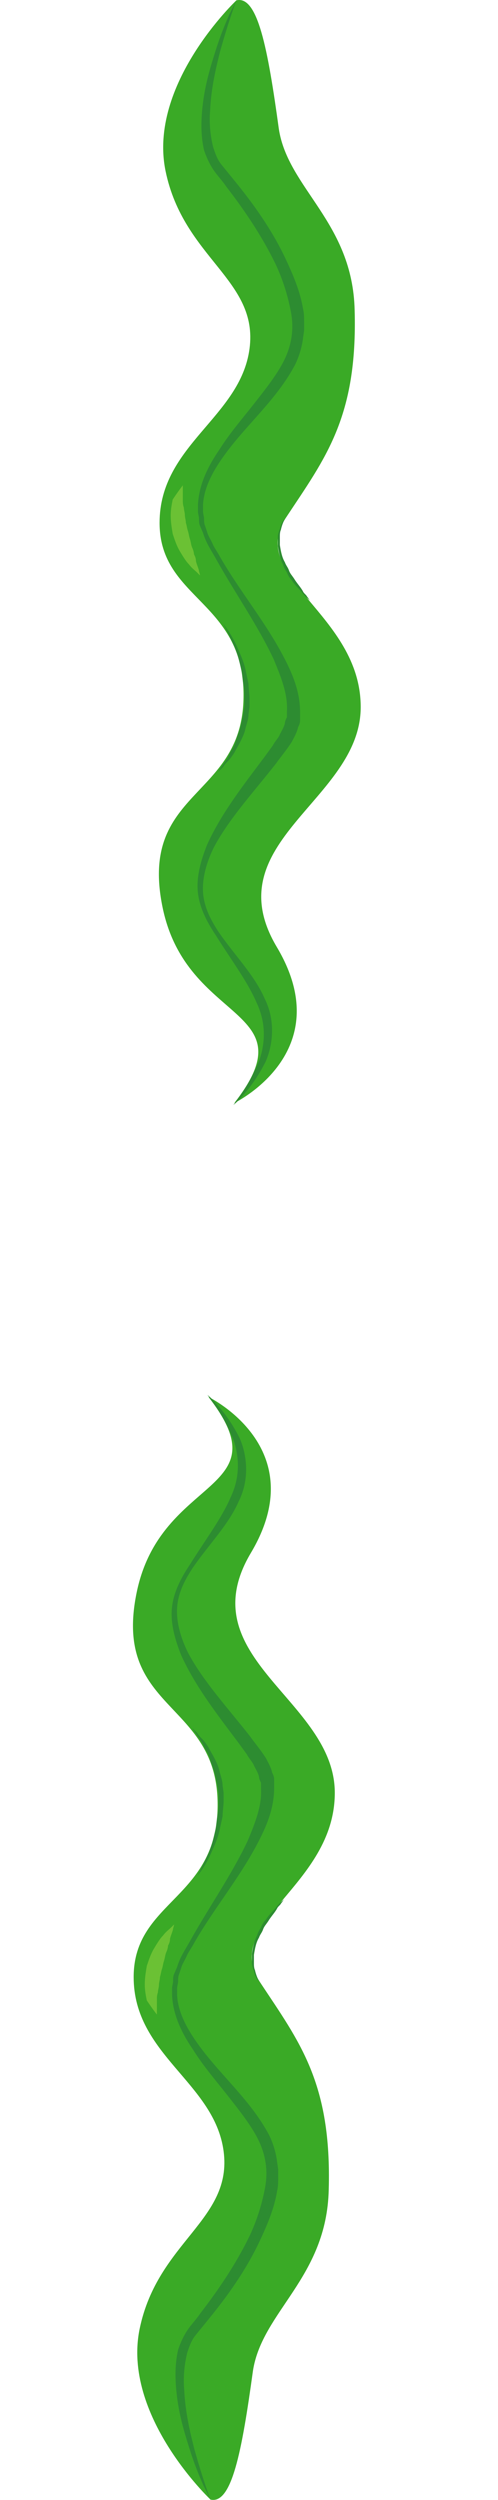 <svg version="1.1" xmlns="http://www.w3.org/2000/svg" xmlns:xlink="http://www.w3.org/1999/xlink" width="192.429" height="964.266" viewBox="0,0,192.429,964.266"><g transform="translate(-143.786,308.967)"><g data-paper-data="{&quot;isPaintingLayer&quot;:true}" fill-rule="nonzero" stroke="none" stroke-linecap="butt" stroke-linejoin="miter" stroke-miterlimit="10" stroke-dasharray="" stroke-dashoffset="0" style="mix-blend-mode: normal"><g data-paper-data="{&quot;index&quot;:null}" stroke-width="1"><path d="M241.517,605.57c-4.296,31.244 -8.202,51.552 -16.403,49.6c0,0 -34.368,-32.416 -27.338,-66.003c7.03,-33.587 35.931,-41.789 32.416,-68.346c-3.515,-26.557 -34.759,-37.102 -34.759,-67.174c0,-30.072 33.587,-30.072 32.416,-68.346c-1.172,-38.274 -40.617,-34.759 -31.244,-80.063c9.373,-45.304 56.63,-38.274 27.729,-75.376c0,0 40.617,19.527 16.403,60.145c-24.214,40.617 32.416,56.63 32.416,92.56c0,35.931 -44.132,49.99 -28.901,73.033c15.231,23.042 27.729,38.664 26.557,80.063c-0.781,33.978 -25.776,46.866 -29.291,69.908z" fill="#3aaa26"/><path d="M225.114,655.17c0,0 -0.781,-1.562 -2.734,-5.468c-1.562,-3.515 -3.515,-8.202 -5.468,-14.45c-1.953,-6.249 -4.296,-13.669 -5.077,-23.042c-0.391,-4.687 -0.391,-9.764 0.781,-14.841c0.781,-2.343 1.953,-5.077 3.515,-7.42c1.562,-2.343 3.515,-4.296 5.077,-6.639c6.639,-8.592 13.669,-18.746 19.137,-30.072c2.734,-5.858 4.687,-12.107 5.858,-18.356c1.172,-6.249 0.391,-12.498 -2.734,-18.746c-2.734,-5.468 -7.42,-11.326 -11.716,-16.794c-4.296,-5.468 -9.373,-11.326 -13.279,-17.575c-4.296,-6.249 -7.811,-13.279 -8.202,-21.09v-2.734c0,-0.781 0.391,-1.953 0.391,-2.734c0,-0.781 0,-1.953 0.391,-2.734l1.172,-2.734c1.172,-3.905 3.124,-6.639 5.077,-10.154c7.42,-13.279 16.013,-25.386 22.261,-38.664c2.734,-6.639 5.468,-13.279 5.077,-19.918v-2.343c-0.391,-0.781 -0.781,-1.562 -0.781,-2.343c-0.391,-1.562 -1.172,-2.734 -1.953,-4.296c-0.391,-1.172 -1.953,-2.734 -2.734,-4.296l-3.124,-4.296c-8.202,-10.935 -16.794,-21.871 -22.261,-33.978c-2.343,-5.858 -4.296,-12.498 -3.515,-18.746c0.781,-6.249 3.905,-11.716 7.03,-16.403c5.858,-9.373 12.107,-17.575 15.622,-25.776c3.905,-8.202 3.124,-16.012 1.172,-21.871c-2.343,-5.858 -5.077,-10.545 -7.03,-13.279c-1.953,-2.734 -3.124,-4.296 -3.124,-4.296c0,0 1.562,1.172 3.905,3.905c2.343,2.734 5.468,6.639 8.592,12.888c2.734,6.249 3.905,15.622 -0.391,24.214c-3.905,8.983 -11.326,16.403 -17.575,25.386c-3.124,4.687 -5.858,9.764 -6.249,15.622c-0.391,5.858 1.562,12.107 4.296,17.575c5.858,10.935 15.231,21.09 23.823,32.025c1.953,2.734 4.296,5.468 6.249,8.592c0.781,1.562 1.953,3.515 2.343,5.468c0.391,0.781 0.781,1.562 0.781,2.734v3.124c0,8.202 -3.124,15.231 -6.639,21.871c-7.03,13.279 -16.794,24.995 -24.214,37.883c-0.781,1.562 -1.953,3.124 -2.734,4.687c-0.781,1.953 -1.953,3.515 -2.343,5.077l-0.781,2.343c-0.391,0.781 -0.391,1.953 -0.391,2.734c0,0.781 -0.391,1.953 -0.391,2.734v2.734c0.391,7.03 4.296,13.669 8.592,19.527c8.592,11.716 19.918,21.09 26.948,34.368c1.562,3.124 2.734,7.03 3.124,10.545l0.391,2.734v2.734c0,1.953 0,3.905 -0.391,5.468c-1.172,7.03 -3.905,13.279 -6.639,19.137c-5.468,11.716 -12.888,21.871 -19.918,30.463c-1.562,1.953 -3.515,4.296 -5.077,6.249c-1.562,1.953 -2.343,4.296 -3.124,6.639c-1.172,4.687 -1.562,9.764 -1.172,14.06c0.391,8.983 2.343,16.794 3.905,23.042c3.515,12.498 6.249,19.527 6.249,19.527z" fill="#2d8c31"/><path d="M244.642,456.38c0,0 -0.391,-0.781 -0.781,-1.172c-0.781,-0.781 -1.562,-1.953 -1.953,-3.905c-0.391,-1.172 -0.781,-1.953 -0.781,-3.124c0,-1.172 0,-2.343 0,-3.515c0.391,-2.343 0.781,-4.687 1.953,-7.03c0.391,-1.172 0.781,-1.953 1.562,-3.124c0.391,-1.172 1.172,-2.343 1.953,-3.124c1.172,-1.953 2.734,-3.124 3.905,-4.687c1.172,-1.562 2.343,-2.343 3.124,-3.124c0.781,-0.781 1.172,-1.172 1.172,-1.172c0,0 -0.391,0.391 -1.172,1.172c-0.391,0.391 -0.781,1.172 -1.172,1.562c-0.391,0.781 -1.172,1.172 -1.562,1.953c-0.781,1.562 -2.343,3.124 -3.515,5.077c-0.781,1.172 -1.562,1.953 -1.953,3.124c-0.391,1.172 -1.172,1.953 -1.562,3.124c-1.172,1.953 -1.562,4.296 -1.953,6.639c0,1.172 0,1.953 0,3.124c0,0.781 0,1.953 0.391,2.734c0.781,3.515 2.343,5.468 2.343,5.468z" fill="#2d8c31"/><path d="M220.037,414.592c0,0 1.953,-3.515 4.296,-8.592c1.172,-2.734 1.953,-5.858 2.734,-9.373c0.391,-1.953 0.391,-3.515 0.781,-5.468c0.391,-1.562 0.391,-3.515 0.391,-5.468v-2.734l-0.391,-2.734c-0.391,-1.953 -0.781,-3.905 -1.172,-5.468c-0.391,-1.562 -1.172,-3.124 -1.562,-4.687c-0.391,-1.562 -1.172,-3.124 -1.953,-4.296c-0.781,-1.172 -1.172,-2.734 -1.953,-3.515c-0.391,-0.781 -1.172,-1.562 -1.562,-2.343c-1.172,-1.562 -1.562,-2.343 -1.562,-2.343c0,0 0.781,0.781 1.953,1.953c0.391,0.781 1.172,1.562 1.953,2.343c0.781,0.781 1.562,1.953 2.343,3.124c0.781,1.562 1.562,2.734 2.343,4.296c0.781,1.562 1.562,3.124 1.953,5.077c0.391,1.562 1.172,3.515 1.172,5.468l0.391,2.734v3.124c0,1.953 -0.391,3.905 -0.391,5.858c-0.391,1.953 -0.781,3.515 -1.172,5.468c-0.781,3.515 -2.343,6.639 -3.515,9.373c-2.343,5.077 -5.077,8.202 -5.077,8.202z" fill="#2d8c31"/><path d="M204.415,468.097c0,0 -1.562,-1.953 -3.905,-5.468c-0.391,-1.953 -0.781,-3.905 -0.781,-6.249c0,-2.343 0.391,-4.687 0.781,-7.03c0.781,-2.343 1.562,-4.687 2.734,-6.639c1.172,-1.953 2.343,-3.905 3.515,-5.077c1.172,-1.562 2.343,-2.343 3.124,-3.124c0.781,-0.781 1.172,-1.172 1.172,-1.172c0,0 0,0.391 -0.391,1.562c0,0.781 -0.781,2.343 -1.172,3.905c0,1.172 -0.391,1.953 -0.781,2.734c0,0.781 -0.391,1.953 -0.781,2.734c-0.391,1.172 -0.391,1.953 -0.781,3.124c-0.391,1.172 -0.391,1.953 -0.781,3.124c-0.391,1.172 -0.391,1.953 -0.781,3.124c0,1.172 -0.391,1.953 -0.391,3.124c0,0.781 -0.391,1.953 -0.391,2.734c-0.391,1.172 -0.391,1.953 -0.391,2.734c0,3.515 0,5.858 0,5.858z" fill="#6bc134"/></g><g data-paper-data="{&quot;index&quot;:null}" stroke-width="1"><path d="M235.129,-308.838c8.202,-1.953 12.107,18.356 16.403,49.6c3.515,23.042 28.51,35.931 29.291,69.908c1.172,41.398 -11.326,57.02 -26.557,80.063c-15.231,23.042 28.901,37.102 28.901,73.033c0,35.931 -56.63,51.943 -32.416,92.56c24.214,40.617 -16.403,60.145 -16.403,60.145c28.901,-37.102 -18.356,-30.072 -27.729,-75.376c-9.373,-45.304 30.072,-41.789 31.244,-80.063c1.172,-38.274 -32.416,-38.274 -32.416,-68.346c0,-30.072 31.244,-40.617 34.759,-67.174c3.515,-26.557 -25.386,-34.759 -32.416,-68.346c-7.03,-33.587 27.338,-66.003 27.338,-66.003z" fill="#3aaa26"/><path d="M232.396,-303.37c1.953,-3.905 2.734,-5.468 2.734,-5.468c0,0 -2.734,7.03 -6.249,19.527c-1.562,6.249 -3.515,14.06 -3.905,23.042c-0.391,4.296 0,9.373 1.172,14.06c0.781,2.343 1.562,4.687 3.124,6.639c1.562,1.953 3.515,4.296 5.077,6.249c7.03,8.592 14.45,18.746 19.918,30.463c2.734,5.858 5.468,12.107 6.639,19.137c0.391,1.562 0.391,3.515 0.391,5.468v2.734l-0.391,2.734c-0.391,3.515 -1.562,7.42 -3.124,10.545c-7.03,13.279 -18.356,22.652 -26.948,34.368c-4.296,5.858 -8.202,12.498 -8.592,19.527v2.734c0,0.781 0.391,1.953 0.391,2.734c0,0.781 0,1.953 0.391,2.734l0.781,2.343c0.391,1.562 1.562,3.124 2.343,5.077c0.781,1.562 1.953,3.124 2.734,4.687c7.42,12.888 17.184,24.605 24.214,37.883c3.515,6.639 6.639,13.669 6.639,21.871v3.124c0,1.172 -0.391,1.953 -0.781,2.734c-0.391,1.953 -1.562,3.905 -2.343,5.468c-1.953,3.124 -4.296,5.858 -6.249,8.592c-8.592,10.935 -17.965,21.09 -23.823,32.025c-2.734,5.468 -4.687,11.716 -4.296,17.575c0.391,5.858 3.124,10.935 6.249,15.622c6.249,8.983 13.669,16.403 17.575,25.386c4.296,8.592 3.124,17.965 0.391,24.214c-3.124,6.249 -6.249,10.154 -8.592,12.888c-2.343,2.734 -3.905,3.905 -3.905,3.905c0,0 1.172,-1.562 3.124,-4.296c1.953,-2.734 4.687,-7.42 7.03,-13.279c1.953,-5.858 2.734,-13.669 -1.172,-21.871c-3.515,-8.202 -9.764,-16.403 -15.622,-25.776c-3.124,-4.687 -6.249,-10.154 -7.03,-16.403c-0.781,-6.249 1.172,-12.888 3.515,-18.746c5.468,-12.107 14.06,-23.042 22.261,-33.978l3.124,-4.296c0.781,-1.562 2.343,-3.124 2.734,-4.296c0.781,-1.562 1.562,-2.734 1.953,-4.296c0,-0.781 0.391,-1.562 0.781,-2.343v-2.343c0.391,-6.639 -2.343,-13.279 -5.077,-19.918c-6.249,-13.279 -14.841,-25.386 -22.261,-38.664c-1.953,-3.515 -3.905,-6.249 -5.077,-10.154l-1.172,-2.734c-0.391,-0.781 -0.391,-1.953 -0.391,-2.734c0,-0.781 -0.391,-1.953 -0.391,-2.734v-2.734c0.391,-7.811 3.905,-14.841 8.202,-21.09c3.905,-6.249 8.983,-12.107 13.279,-17.575c4.296,-5.468 8.983,-11.326 11.716,-16.794c3.124,-6.249 3.905,-12.498 2.734,-18.746c-1.172,-6.249 -3.124,-12.498 -5.858,-18.356c-5.468,-11.326 -12.498,-21.48 -19.137,-30.072c-1.562,-2.343 -3.515,-4.296 -5.077,-6.639c-1.562,-2.343 -2.734,-5.077 -3.515,-7.42c-1.172,-5.077 -1.172,-10.154 -0.781,-14.841c0.781,-9.373 3.124,-16.794 5.077,-23.042c1.953,-6.249 3.905,-10.935 5.468,-14.45z" fill="#2d8c31"/><path d="M253.876,-108.877c0.391,-0.391 0.781,-1.172 0.781,-1.172c0,0 -1.562,1.953 -2.343,5.468c-0.391,0.781 -0.391,1.953 -0.391,2.734c0,1.172 0,1.953 0,3.124c0.391,2.343 0.781,4.687 1.953,6.639c0.391,1.172 1.172,1.953 1.562,3.124c0.391,1.172 1.172,1.953 1.953,3.124c1.172,1.953 2.734,3.515 3.515,5.077c0.391,0.781 1.172,1.172 1.562,1.953c0.391,0.391 0.781,1.172 1.172,1.562c0.781,0.781 1.172,1.172 1.172,1.172c0,0 -0.391,-0.391 -1.172,-1.172c-0.781,-0.781 -1.953,-1.562 -3.124,-3.124c-1.172,-1.562 -2.734,-2.734 -3.905,-4.687c-0.781,-0.781 -1.562,-1.953 -1.953,-3.124c-0.781,-1.172 -1.172,-1.953 -1.562,-3.124c-1.172,-2.343 -1.562,-4.687 -1.953,-7.03c0,-1.172 0,-2.343 0,-3.515c0,-1.172 0.391,-1.953 0.781,-3.124c0.391,-1.953 1.172,-3.124 1.953,-3.905z" fill="#2d8c31"/><path d="M234.348,-59.668c-2.343,-5.077 -4.296,-8.592 -4.296,-8.592c0,0 2.734,3.124 5.077,8.202c1.172,2.734 2.734,5.858 3.515,9.373c0.391,1.953 0.781,3.515 1.172,5.468c0,1.953 0.391,3.905 0.391,5.858v3.124l-0.391,2.734c0,1.953 -0.781,3.905 -1.172,5.468c-0.391,1.953 -1.172,3.515 -1.953,5.077c-0.781,1.562 -1.562,2.734 -2.343,4.296c-0.781,1.172 -1.562,2.343 -2.343,3.124c-0.781,0.781 -1.562,1.562 -1.953,2.343c-1.172,1.172 -1.953,1.953 -1.953,1.953c0,0 0.391,-0.781 1.562,-2.343c0.391,-0.781 1.172,-1.562 1.562,-2.343c0.781,-0.781 1.172,-2.343 1.953,-3.515c0.781,-1.172 1.562,-2.734 1.953,-4.296c0.391,-1.562 1.172,-3.124 1.562,-4.687c0.391,-1.562 0.781,-3.515 1.172,-5.468l0.391,-2.734v-2.734c0,-1.953 0,-3.905 -0.391,-5.468c-0.391,-1.953 -0.391,-3.515 -0.781,-5.468c-0.781,-3.515 -1.562,-6.639 -2.734,-9.373z" fill="#2d8c31"/><path d="M210.525,-116.297c2.343,-3.515 3.905,-5.468 3.905,-5.468c0,0 0,2.343 0,5.858c0,0.781 -0,1.562 0.391,2.734c0,0.781 0.391,1.953 0.391,2.734c0,1.172 0.391,1.953 0.391,3.124c0.391,1.172 0.391,1.953 0.781,3.124c0.391,1.172 0.391,1.953 0.781,3.124c0.391,1.172 0.391,1.953 0.781,3.124c0.391,0.781 0.781,1.953 0.781,2.734c0.391,0.781 0.781,1.562 0.781,2.734c0.391,1.562 1.172,3.124 1.172,3.905c0.391,1.172 0.391,1.562 0.391,1.562c0,0 -0.391,-0.391 -1.172,-1.172c-0.781,-0.781 -1.953,-1.562 -3.124,-3.124c-1.172,-1.172 -2.343,-3.124 -3.515,-5.077c-1.172,-1.953 -1.953,-4.296 -2.734,-6.639c-0.391,-2.343 -0.781,-4.687 -0.781,-7.03c0,-2.343 0.391,-4.296 0.781,-6.249z" fill="#6bc134"/></g><path d="M143.786,184.5v-9h192.429v9z" fill="none" stroke-width="0"/></g></g></svg>